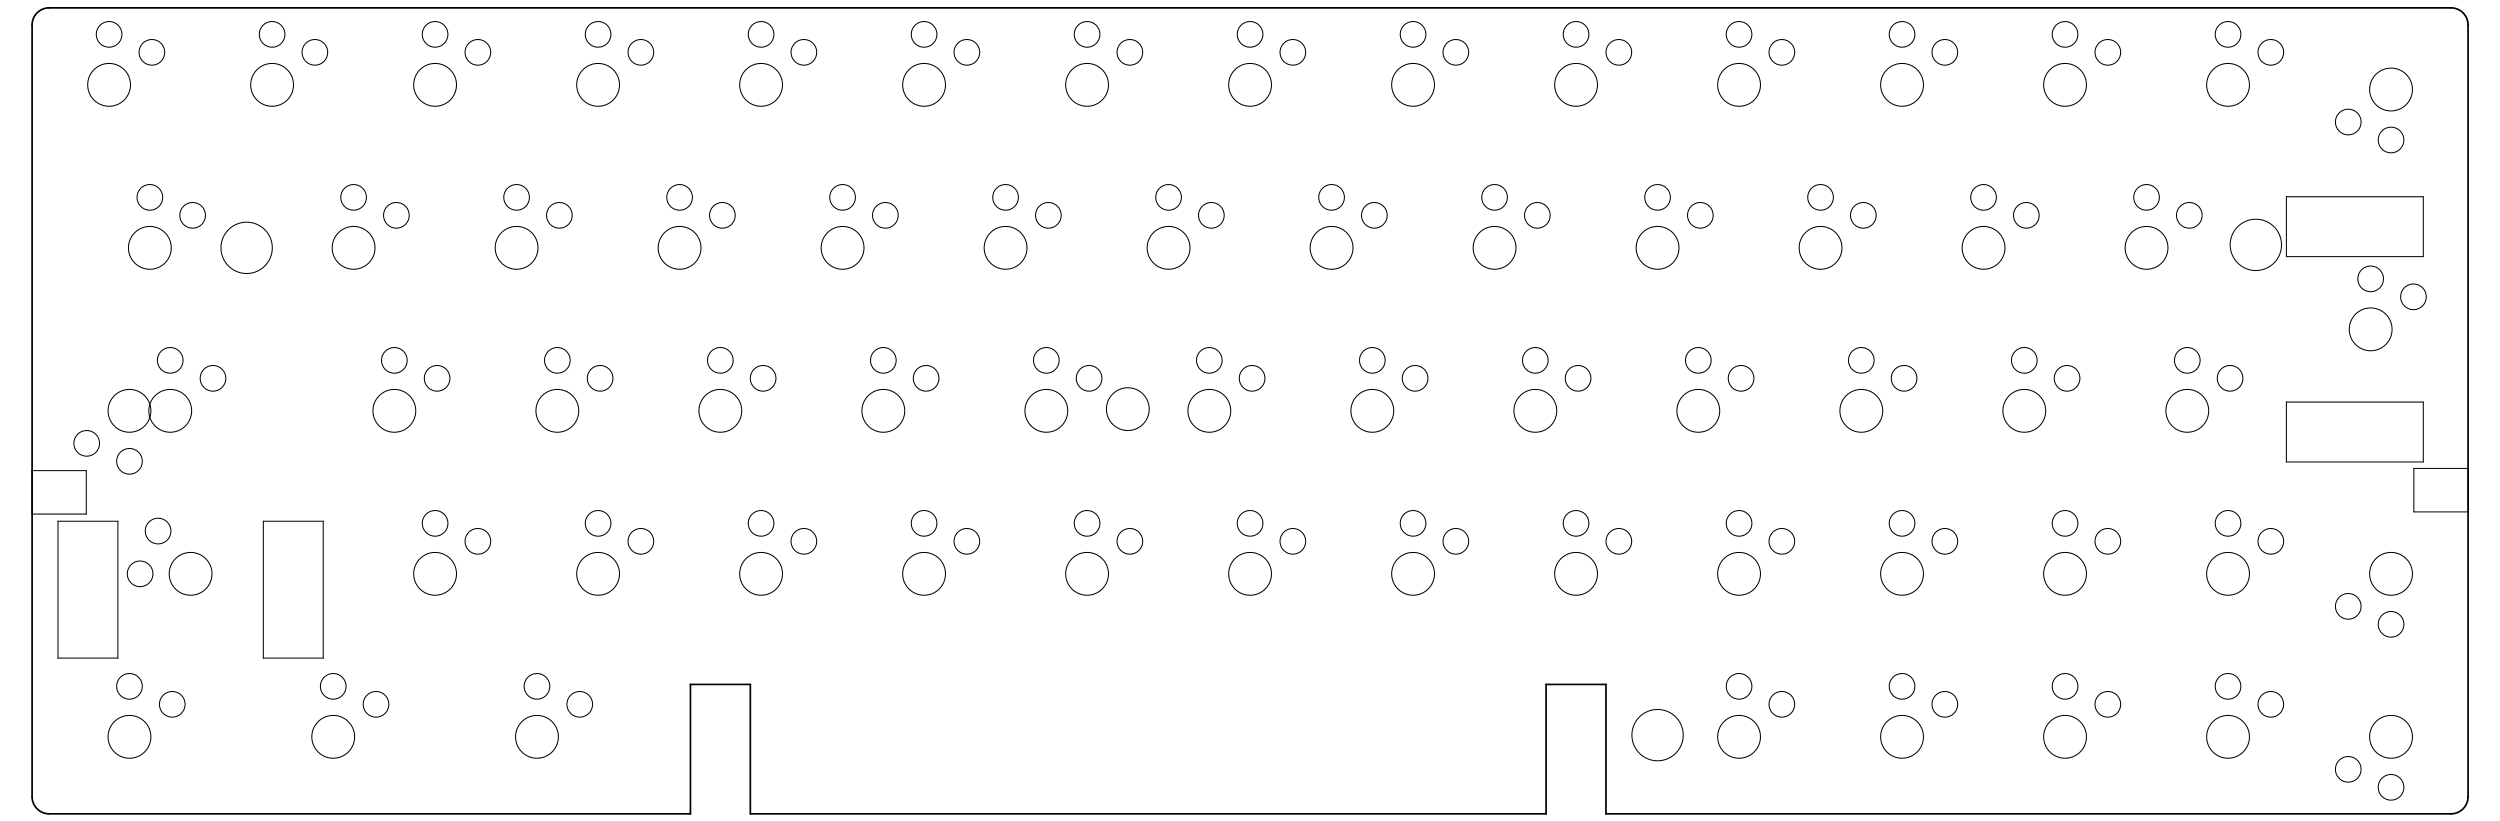 <?xml version="1.0" standalone="no"?>
 <!DOCTYPE svg PUBLIC "-//W3C//DTD SVG 1.1//EN" 
 "http://www.w3.org/Graphics/SVG/1.1/DTD/svg11.dtd"> 
<svg
  xmlns:svg="http://www.w3.org/2000/svg"
  xmlns="http://www.w3.org/2000/svg"
  xmlns:xlink="http://www.w3.org/1999/xlink"
  version="1.1"
  width="29.218cm" height="9.601cm" viewBox="0 0 292176200 96012000">
<title>SVG Picture created as 2choc2flat-extmcu-iso-User_Eco2.svg date 2024/09/17 15:45:55 </title>
  <desc>Picture generated by PCBNEW </desc>
<g style="fill:#000000; fill-opacity:1;stroke:#000000; stroke-opacity:1;
stroke-linecap:round; stroke-linejoin:round;"
 transform="translate(0 0) scale(1 1)">
</g>
<g style="fill:#000000; fill-opacity:0.0; 
stroke:#000000; stroke-width:0; stroke-opacity:1; 
stroke-linecap:round; stroke-linejoin:round;">
</g>
<g style="fill:#000000; fill-opacity:0.0; 
stroke:#000000; stroke-width:120000; stroke-opacity:1; 
stroke-linecap:round; stroke-linejoin:round;">
<circle cx="263647000" cy="28619550" r="3000000" /> 
<path d="M288464000 54748500
L282114000 54748500
" />
<path d="M282114000 54748500
L282114000 59828500
" />
<path d="M282114000 59828500
L288464000 59828500
" />
<path d="M288464000 59828500
L288464000 54748500
" />
<circle cx="193722160" cy="85917500" r="3000000" /> 
<circle cx="131809608" cy="47817540" r="2500000" /> 
<path d="M3730000 55002500
L10080000 55002500
" />
<path d="M10080000 55002500
L10080000 60082500
" />
<path d="M10080000 60082500
L3730000 60082500
" />
<path d="M3730000 60082500
L3730000 55002500
" />
<circle cx="28822000" cy="28967524" r="3000000" /> 
<circle cx="277065980" cy="38492500" r="2502500" /> 
<circle cx="277065980" cy="32592500" r="1502500" /> 
<circle cx="282065980" cy="34692500" r="1502500" /> 
<circle cx="79422000" cy="23067500" r="1502500" /> 
<circle cx="84422000" cy="25167500" r="1502500" /> 
<circle cx="79422000" cy="28967500" r="2502500" /> 
<circle cx="98472000" cy="23067500" r="1502500" /> 
<circle cx="103472000" cy="25167500" r="1502500" /> 
<circle cx="98472000" cy="28967500" r="2502500" /> 
<circle cx="155622000" cy="23067500" r="1502500" /> 
<circle cx="160622000" cy="25167500" r="1502500" /> 
<circle cx="155622000" cy="28967500" r="2502500" /> 
<circle cx="174672000" cy="23067500" r="1502500" /> 
<circle cx="179672000" cy="25167500" r="1502500" /> 
<circle cx="174672000" cy="28967500" r="2502500" /> 
<circle cx="41322000" cy="23067500" r="1502500" /> 
<circle cx="46322000" cy="25167500" r="1502500" /> 
<circle cx="41322000" cy="28967500" r="2502500" /> 
<circle cx="136572000" cy="23067500" r="1502500" /> 
<circle cx="141572000" cy="25167500" r="1502500" /> 
<circle cx="136572000" cy="28967500" r="2502500" /> 
<circle cx="117522000" cy="23067500" r="1502500" /> 
<circle cx="122522000" cy="25167500" r="1502500" /> 
<circle cx="117522000" cy="28967500" r="2502500" /> 
<circle cx="60372000" cy="23067500" r="1502500" /> 
<circle cx="65372000" cy="25167500" r="1502500" /> 
<circle cx="60372000" cy="28967500" r="2502500" /> 
<circle cx="17509500" cy="28967500" r="2502500" /> 
<circle cx="22509500" cy="25167500" r="1502500" /> 
<circle cx="17509500" cy="23067500" r="1502500" /> 
<circle cx="146097000" cy="4017500" r="1502500" /> 
<circle cx="151097000" cy="6117500" r="1502500" /> 
<circle cx="146097000" cy="9917500" r="2502500" /> 
<circle cx="184197000" cy="4017500" r="1502500" /> 
<circle cx="189197000" cy="6117500" r="1502500" /> 
<circle cx="184197000" cy="9917500" r="2502500" /> 
<circle cx="260397000" cy="4017500" r="1502500" /> 
<circle cx="265397000" cy="6117500" r="1502500" /> 
<circle cx="260397000" cy="9917500" r="2502500" /> 
<circle cx="88947000" cy="4017500" r="1502500" /> 
<circle cx="93947000" cy="6117500" r="1502500" /> 
<circle cx="88947000" cy="9917500" r="2502500" /> 
<circle cx="241347000" cy="4017500" r="1502500" /> 
<circle cx="246347000" cy="6117500" r="1502500" /> 
<circle cx="241347000" cy="9917500" r="2502500" /> 
<circle cx="222297000" cy="4017500" r="1502500" /> 
<circle cx="227297000" cy="6117500" r="1502500" /> 
<circle cx="222297000" cy="9917500" r="2502500" /> 
<circle cx="203247000" cy="4017500" r="1502500" /> 
<circle cx="208247000" cy="6117500" r="1502500" /> 
<circle cx="203247000" cy="9917500" r="2502500" /> 
<circle cx="165147000" cy="4017500" r="1502500" /> 
<circle cx="170147000" cy="6117500" r="1502500" /> 
<circle cx="165147000" cy="9917500" r="2502500" /> 
<circle cx="127047000" cy="4017500" r="1502500" /> 
<circle cx="132047000" cy="6117500" r="1502500" /> 
<circle cx="127047000" cy="9917500" r="2502500" /> 
<circle cx="107997000" cy="4017500" r="1502500" /> 
<circle cx="112997000" cy="6117500" r="1502500" /> 
<circle cx="107997000" cy="9917500" r="2502500" /> 
<circle cx="69897000" cy="4017500" r="1502500" /> 
<circle cx="74897000" cy="6117500" r="1502500" /> 
<circle cx="69897000" cy="9917500" r="2502500" /> 
<circle cx="31797000" cy="4017500" r="1502500" /> 
<circle cx="36797000" cy="6117500" r="1502500" /> 
<circle cx="31797000" cy="9917500" r="2502500" /> 
<circle cx="12747000" cy="4017500" r="1502500" /> 
<circle cx="17747000" cy="6117500" r="1502500" /> 
<circle cx="12747000" cy="9917500" r="2502500" /> 
<circle cx="50847000" cy="4017500" r="1502500" /> 
<circle cx="55847000" cy="6117500" r="1502500" /> 
<circle cx="50847000" cy="9917500" r="2502500" /> 
<circle cx="203247000" cy="80217500" r="1502500" /> 
<circle cx="208247000" cy="82317500" r="1502500" /> 
<circle cx="203247000" cy="86117500" r="2502500" /> 
<circle cx="165147000" cy="61167500" r="1502500" /> 
<circle cx="170147000" cy="63267500" r="1502500" /> 
<circle cx="165147000" cy="67067500" r="2502500" /> 
<circle cx="260397210" cy="61167556" r="1502500" /> 
<circle cx="265397210" cy="63267556" r="1502500" /> 
<circle cx="260397210" cy="67067556" r="2502500" /> 
<circle cx="10128250" cy="51817500" r="1502500" /> 
<circle cx="15128250" cy="53917500" r="1502500" /> 
<circle cx="15128250" cy="48017500" r="2502500" /> 
<circle cx="241347000" cy="61167500" r="1502500" /> 
<circle cx="246347000" cy="63267500" r="1502500" /> 
<circle cx="241347000" cy="67067500" r="2502500" /> 
<circle cx="184197000" cy="61167500" r="1502500" /> 
<circle cx="189197000" cy="63267500" r="1502500" /> 
<circle cx="184197000" cy="67067500" r="2502500" /> 
<circle cx="222297000" cy="61167500" r="1502500" /> 
<circle cx="227297000" cy="63267500" r="1502500" /> 
<circle cx="222297000" cy="67067500" r="2502500" /> 
<circle cx="146097000" cy="61167500" r="1502500" /> 
<circle cx="151097000" cy="63267500" r="1502500" /> 
<circle cx="146097000" cy="67067500" r="2502500" /> 
<circle cx="203247000" cy="61167500" r="1502500" /> 
<circle cx="208247000" cy="63267500" r="1502500" /> 
<circle cx="203247000" cy="67067500" r="2502500" /> 
<circle cx="260397000" cy="80217572" r="1502500" /> 
<circle cx="265397000" cy="82317572" r="1502500" /> 
<circle cx="260397000" cy="86117572" r="2502500" /> 
<circle cx="241347000" cy="80217500" r="1502500" /> 
<circle cx="246347000" cy="82317500" r="1502500" /> 
<circle cx="241347000" cy="86117500" r="2502500" /> 
<circle cx="250872000" cy="23067500" r="1502500" /> 
<circle cx="255872000" cy="25167500" r="1502500" /> 
<circle cx="250872000" cy="28967500" r="2502500" /> 
<circle cx="69897000" cy="61167500" r="1502500" /> 
<circle cx="74897000" cy="63267500" r="1502500" /> 
<circle cx="69897000" cy="67067500" r="2502500" /> 
<circle cx="193722000" cy="23067500" r="1502500" /> 
<circle cx="198722000" cy="25167500" r="1502500" /> 
<circle cx="193722000" cy="28967500" r="2502500" /> 
<circle cx="122284500" cy="42117500" r="1502500" /> 
<circle cx="127284500" cy="44217500" r="1502500" /> 
<circle cx="122284500" cy="48017500" r="2502500" /> 
<circle cx="65134500" cy="42117500" r="1502500" /> 
<circle cx="70134500" cy="44217500" r="1502500" /> 
<circle cx="65134500" cy="48017500" r="2502500" /> 
<circle cx="67753250" cy="82317500" r="1502500" /> 
<circle cx="62753250" cy="80217500" r="1502500" /> 
<circle cx="62753250" cy="86117500" r="2502500" /> 
<circle cx="222297000" cy="80217500" r="1502500" /> 
<circle cx="227297000" cy="82317500" r="1502500" /> 
<circle cx="222297000" cy="86117500" r="2502500" /> 
<circle cx="279447000" cy="72967500" r="1502500" /> 
<circle cx="274447000" cy="70867500" r="1502500" /> 
<circle cx="279447000" cy="67067500" r="2502500" /> 
<circle cx="179434500" cy="42117500" r="1502500" /> 
<circle cx="184434500" cy="44217500" r="1502500" /> 
<circle cx="179434500" cy="48017500" r="2502500" /> 
<circle cx="20128250" cy="82317500" r="1502500" /> 
<circle cx="15128250" cy="80217500" r="1502500" /> 
<circle cx="15128250" cy="86117500" r="2502500" /> 
<circle cx="231822000" cy="23067500" r="1502500" /> 
<circle cx="236822000" cy="25167500" r="1502500" /> 
<circle cx="231822000" cy="28967500" r="2502500" /> 
<circle cx="107997000" cy="61167500" r="1502500" /> 
<circle cx="112997000" cy="63267500" r="1502500" /> 
<circle cx="107997000" cy="67067500" r="2502500" /> 
<circle cx="84184500" cy="42117500" r="1502500" /> 
<circle cx="89184500" cy="44217500" r="1502500" /> 
<circle cx="84184500" cy="48017500" r="2502500" /> 
<circle cx="255634500" cy="42117500" r="1502500" /> 
<circle cx="260634500" cy="44217500" r="1502500" /> 
<circle cx="255634500" cy="48017500" r="2502500" /> 
<circle cx="160384500" cy="42117500" r="1502500" /> 
<circle cx="165384500" cy="44217500" r="1502500" /> 
<circle cx="160384500" cy="48017500" r="2502500" /> 
<circle cx="103234500" cy="42117500" r="1502500" /> 
<circle cx="108234500" cy="44217500" r="1502500" /> 
<circle cx="103234500" cy="48017500" r="2502500" /> 
<circle cx="46084500" cy="42117500" r="1502500" /> 
<circle cx="51084500" cy="44217500" r="1502500" /> 
<circle cx="46084500" cy="48017500" r="2502500" /> 
<circle cx="198484500" cy="42117500" r="1502500" /> 
<circle cx="203484500" cy="44217500" r="1502500" /> 
<circle cx="198484500" cy="48017500" r="2502500" /> 
<circle cx="18472000" cy="62067500" r="1502500" /> 
<circle cx="22272000" cy="67067500" r="2502500" /> 
<circle cx="16372000" cy="67067500" r="1502500" /> 
<circle cx="236584500" cy="42117500" r="1502500" /> 
<circle cx="241584500" cy="44217500" r="1502500" /> 
<circle cx="236584500" cy="48017500" r="2502500" /> 
<circle cx="217534500" cy="42117500" r="1502500" /> 
<circle cx="222534500" cy="44217500" r="1502500" /> 
<circle cx="217534500" cy="48017500" r="2502500" /> 
<circle cx="212772000" cy="23067500" r="1502500" /> 
<circle cx="217772000" cy="25167500" r="1502500" /> 
<circle cx="212772000" cy="28967500" r="2502500" /> 
<circle cx="141334500" cy="42117500" r="1502500" /> 
<circle cx="146334500" cy="44217500" r="1502500" /> 
<circle cx="141334500" cy="48017500" r="2502500" /> 
<circle cx="19890750" cy="42117500" r="1502500" /> 
<circle cx="19890750" cy="48017500" r="2502500" /> 
<circle cx="24890750" cy="44217500" r="1502500" /> 
<circle cx="127047000" cy="61167500" r="1502500" /> 
<circle cx="132047000" cy="63267500" r="1502500" /> 
<circle cx="127047000" cy="67067500" r="2502500" /> 
<circle cx="43940750" cy="82317500" r="1502500" /> 
<circle cx="38940750" cy="80217500" r="1502500" /> 
<circle cx="38940750" cy="86117500" r="2502500" /> 
<circle cx="88947000" cy="61167500" r="1502500" /> 
<circle cx="93947000" cy="63267500" r="1502500" /> 
<circle cx="88947000" cy="67067500" r="2502500" /> 
<circle cx="50847000" cy="61167500" r="1502500" /> 
<circle cx="55847000" cy="63267500" r="1502500" /> 
<circle cx="50847000" cy="67067500" r="2502500" /> 
<circle cx="279447000" cy="92017572" r="1502500" /> 
<circle cx="274447000" cy="89917572" r="1502500" /> 
<circle cx="279447000" cy="86117572" r="2502500" /> 
<circle cx="279447000" cy="16362500" r="1502500" /> 
<circle cx="274447000" cy="14262500" r="1502500" /> 
<circle cx="279447000" cy="10462500" r="2502500" /> 
<g >
</g>
<g >
</g>
<g >
</g>
<g >
</g>
<g >
</g>
<g >
</g>
<g >
</g>
<g >
</g>
<g >
</g>
<g >
</g>
<g >
</g>
<g >
</g>
<g >
</g>
<g >
</g>
<g >
</g>
<g >
</g>
<g >
</g>
<g >
</g>
<g >
</g>
<g >
</g>
<g >
</g>
<g >
</g>
<g >
</g>
<g >
</g>
<g >
</g>
<g >
</g>
<g >
</g>
<g >
</g>
<g >
</g>
<g >
</g>
<g >
</g>
<g >
</g>
<g >
</g>
<g >
</g>
<g >
</g>
<g >
</g>
<g >
</g>
<g >
</g>
<g >
</g>
<g >
</g>
<g >
</g>
<g >
</g>
<g >
</g>
<g >
</g>
<g >
</g>
<g >
</g>
<g >
</g>
<g >
</g>
<g >
</g>
<g >
</g>
<g >
</g>
<g >
</g>
<g >
</g>
<g >
</g>
<g >
</g>
<g >
</g>
<g >
</g>
<g >
</g>
<g >
</g>
<g >
</g>
<g >
</g>
<g >
</g>
<g >
</g>
<g >
</g>
<g >
</g>
<g >
</g>
<g >
</g>
<g >
</g>
<g >
</g>
<g >
</g>
<g >
</g>
<g >
</g>
<g >
</g>
<g >
</g>
<g >
</g>
<g >
</g>
<g >
</g>
<g >
</g>
<g >
</g>
<g >
</g>
<g >
</g>
<g >
</g>
<g >
</g>
<g >
</g>
<g >
</g>
<g >
</g>
<g >
</g>
<g >
</g>
<g >
</g>
<g >
</g>
<g >
</g>
<g >
</g>
<g >
</g>
<g >
</g>
<g >
</g>
<g >
</g>
<g >
</g>
<g >
</g>
<g >
</g>
<g >
</g>
<g >
</g>
<g >
</g>
<g >
</g>
<g >
</g>
<g >
</g>
<g >
</g>
<g >
</g>
<g >
</g>
<g >
</g>
<g >
</g>
<g >
</g>
<g >
</g>
<g >
</g>
<g >
</g>
<g >
</g>
<g >
</g>
<g >
</g>
<g >
</g>
<g >
</g>
<g >
</g>
<g >
</g>
<g >
</g>
<g >
</g>
<g >
</g>
<g >
</g>
<g >
</g>
<g >
</g>
<g >
</g>
<g >
</g>
<g >
</g>
<g >
</g>
<g >
</g>
<g >
</g>
<g >
</g>
<g >
</g>
<g >
</g>
<g >
</g>
<g >
</g>
<g >
</g>
<g >
</g>
<g >
</g>
<g >
</g>
<g >
</g>
<g >
</g>
<g >
</g>
</g>
<g style="fill:#000000; fill-opacity:0.0; 
stroke:#000000; stroke-width:120000; stroke-opacity:1; 
stroke-linecap:round; stroke-linejoin:round;">
</g>
<g style="fill:#000000; fill-opacity:0.0; 
stroke:#000000; stroke-width:200000; stroke-opacity:1; 
stroke-linecap:round; stroke-linejoin:round;">
<path d="M286447000 917500
L5747000 917500
" />
<path d="M180691000 95117564
L180691000 79992500
" />
<path d="M187691000 95117564
L286447000 95117564
" />
<path d="M5747000 917500 A1999999 1999999 0.0 0 0 3747000 2917500" />
<path d="M286447000 95117564 A1999999 1999999 0.0 0 0 288447000 93117564" />
<path d="M5747000 95117564
L80691000 95117564
" />
<path d="M87691000 95117564
L180691000 95117564
" />
<path d="M3747000 2917500
L3747000 93117564
" />
<path d="M288447000 2917500 A1999999 1999999 0.0 0 0 286447000 917500" />
<path d="M87691000 79992500
L87691000 95117564
" />
<path d="M3747000 93117564 A1999999 1999999 0.0 0 0 5747000 95117564" />
<path d="M187691000 79992500
L187691000 95117564
" />
<path d="M288447000 93117564
L288447000 2917500
" />
<path d="M80691000 79992500
L87691000 79992500
" />
<path d="M80691000 95117564
L80691000 79992500
" />
<path d="M180691000 79992500
L187691000 79992500
" />
</g>
<g style="fill:#000000; fill-opacity:0.0; 
stroke:#000000; stroke-width:120000; stroke-opacity:1; 
stroke-linecap:round; stroke-linejoin:round;">
<path d="M267215980 46992500
L283215980 46992500
" />
<path d="M283215980 22992500
L267215980 22992500
" />
<path d="M267215980 53992500
L267215980 46992500
" />
<path d="M283215980 53992500
L267215980 53992500
" />
<path d="M283215980 22992500
L283215980 29992500
" />
<path d="M283215980 29992500
L267215980 29992500
" />
<path d="M283215980 46992500
L283215980 53992500
" />
<path d="M267215980 22992500
L267215980 29992500
" />
<path d="M30772000 76917500
L30772000 60917500
" />
<path d="M6772000 60917500
L6772000 76917500
" />
<path d="M37772000 76917500
L30772000 76917500
" />
<path d="M37772000 60917500
L37772000 76917500
" />
<path d="M6772000 60917500
L13772000 60917500
" />
<path d="M13772000 60917500
L13772000 76917500
" />
<path d="M30772000 60917500
L37772000 60917500
" />
<path d="M6772000 76917500
L13772000 76917500
" />
<g >
</g>
<g >
</g>
<g >
</g>
<g >
</g>
<g >
</g>
<g >
</g>
<g >
</g>
<g >
</g>
<g >
</g>
<g >
</g>
<g >
</g>
<g >
</g>
<g >
</g>
<g >
</g>
<g >
</g>
<g >
</g>
<g >
</g>
<g >
</g>
<g >
</g>
<g >
</g>
<g >
</g>
<g >
</g>
<g >
</g>
<g >
</g>
<g >
</g>
<g >
</g>
<g >
</g>
<g >
</g>
<g >
</g>
<g >
</g>
<g >
</g>
<g >
</g>
<g >
</g>
<g >
</g>
<g >
</g>
<g >
</g>
<g >
</g>
<g >
</g>
<g >
</g>
<g >
</g>
<g >
</g>
<g >
</g>
<g >
</g>
<g >
</g>
<g >
</g>
<g >
</g>
<g >
</g>
<g >
</g>
<g >
</g>
<g >
</g>
<g >
</g>
<g >
</g>
<g >
</g>
<g >
</g>
<g >
</g>
<g >
</g>
<g >
</g>
<g >
</g>
<g >
</g>
<g >
</g>
<g >
</g>
<g >
</g>
<g >
</g>
<g >
</g>
<g >
</g>
<g >
</g>
<g >
</g>
<g >
</g>
<g >
</g>
<g >
</g>
<g >
</g>
<g >
</g>
<g >
</g>
<g >
</g>
<g >
</g>
<g >
</g>
<g >
</g>
<g >
</g>
<g >
</g>
<g >
</g>
<g >
</g>
<g >
</g>
<g >
</g>
<g >
</g>
<g >
</g>
<g >
</g>
<g >
</g>
<g >
</g>
<g >
</g>
<g >
</g>
<g >
</g>
<g >
</g>
<g >
</g>
<g >
</g>
<g >
</g>
<g >
</g>
<g >
</g>
<g >
</g>
<g >
</g>
<g >
</g>
<g >
</g>
<g >
</g>
<g >
</g>
<g >
</g>
<g >
</g>
<g >
</g>
<g >
</g>
<g >
</g>
<g >
</g>
<g >
</g>
<g >
</g>
<g >
</g>
<g >
</g>
<g >
</g>
<g >
</g>
<g >
</g>
<g >
</g>
<g >
</g>
<g >
</g>
<g >
</g>
<g >
</g>
<g >
</g>
<g >
</g>
<g >
</g>
<g >
</g>
<g >
</g>
<g >
</g>
<g >
</g>
<g >
</g>
<g >
</g>
<g >
</g>
<g >
</g>
<g >
</g>
<g >
</g>
<g >
</g>
<g >
</g>
<g >
</g>
<g >
</g>
<g >
</g>
<g >
</g>
<g >
</g>
<g >
</g>
<g >
</g>
<g >
</g>
<g >
</g>
</g> 
</svg>
